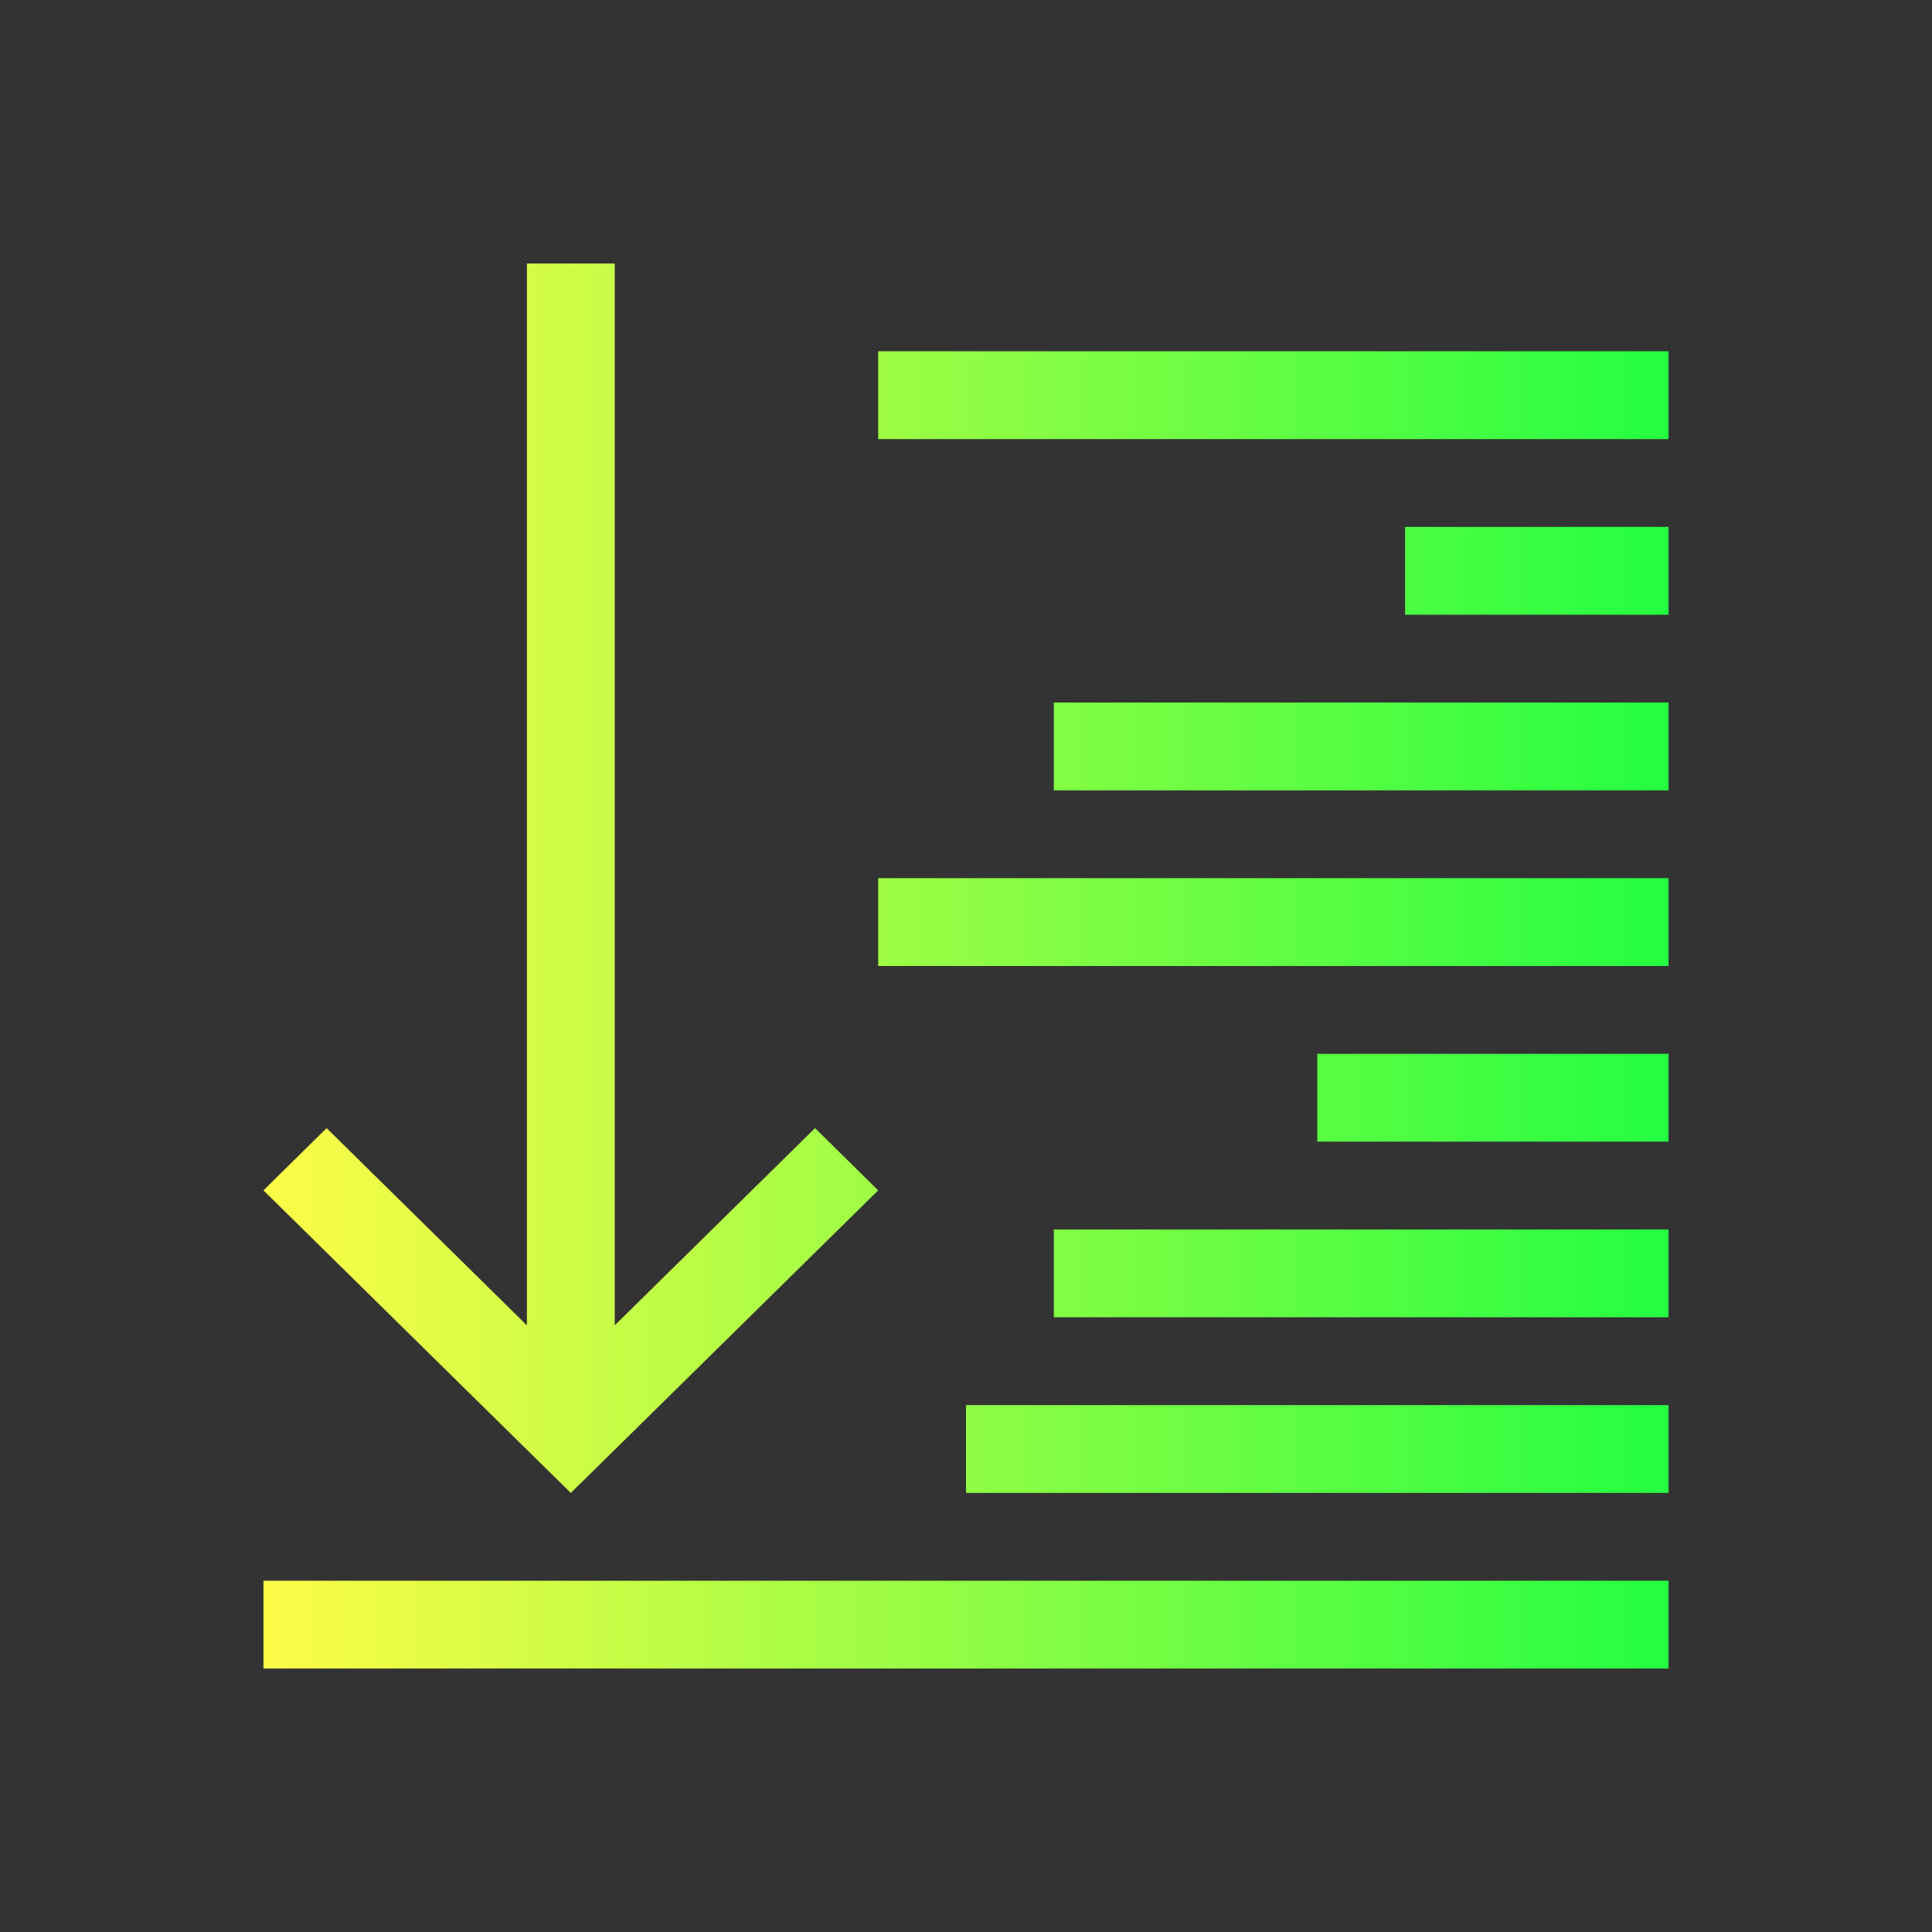 <svg width="22" height="22" viewBox="0 0 22 22" fill="none" xmlns="http://www.w3.org/2000/svg">
<rect x="0" y="0" width="22" height="22" fill="#333333" stroke="none"/>
<path d="M6 3V6.939V15.092L3.719 12.846L3 13.555L6.281 16.785L6.5 17L6.719 16.785L10 13.555L9.281 12.846L7 15.092V6.939V3H6ZM10 4V5H19V4H10ZM16 6V7H19V6H16ZM12 8V9H19V8H12ZM10 10V11H19V10H10ZM15 12V13H19V12H15ZM12 14V15H19V14H12ZM11 16V17H19V16H11ZM3 18V19H19V18H3Z" fill="url(#paint0_linear_10_13635)"/>
<defs>
<linearGradient id="paint0_linear_10_13635" x1="3" y1="11" x2="19" y2="11" gradientUnits="userSpaceOnUse">
<stop stop-color="#FDFC47"/>
<stop offset="1" stop-color="#24FE41"/>
</linearGradient>
</defs>
</svg>
